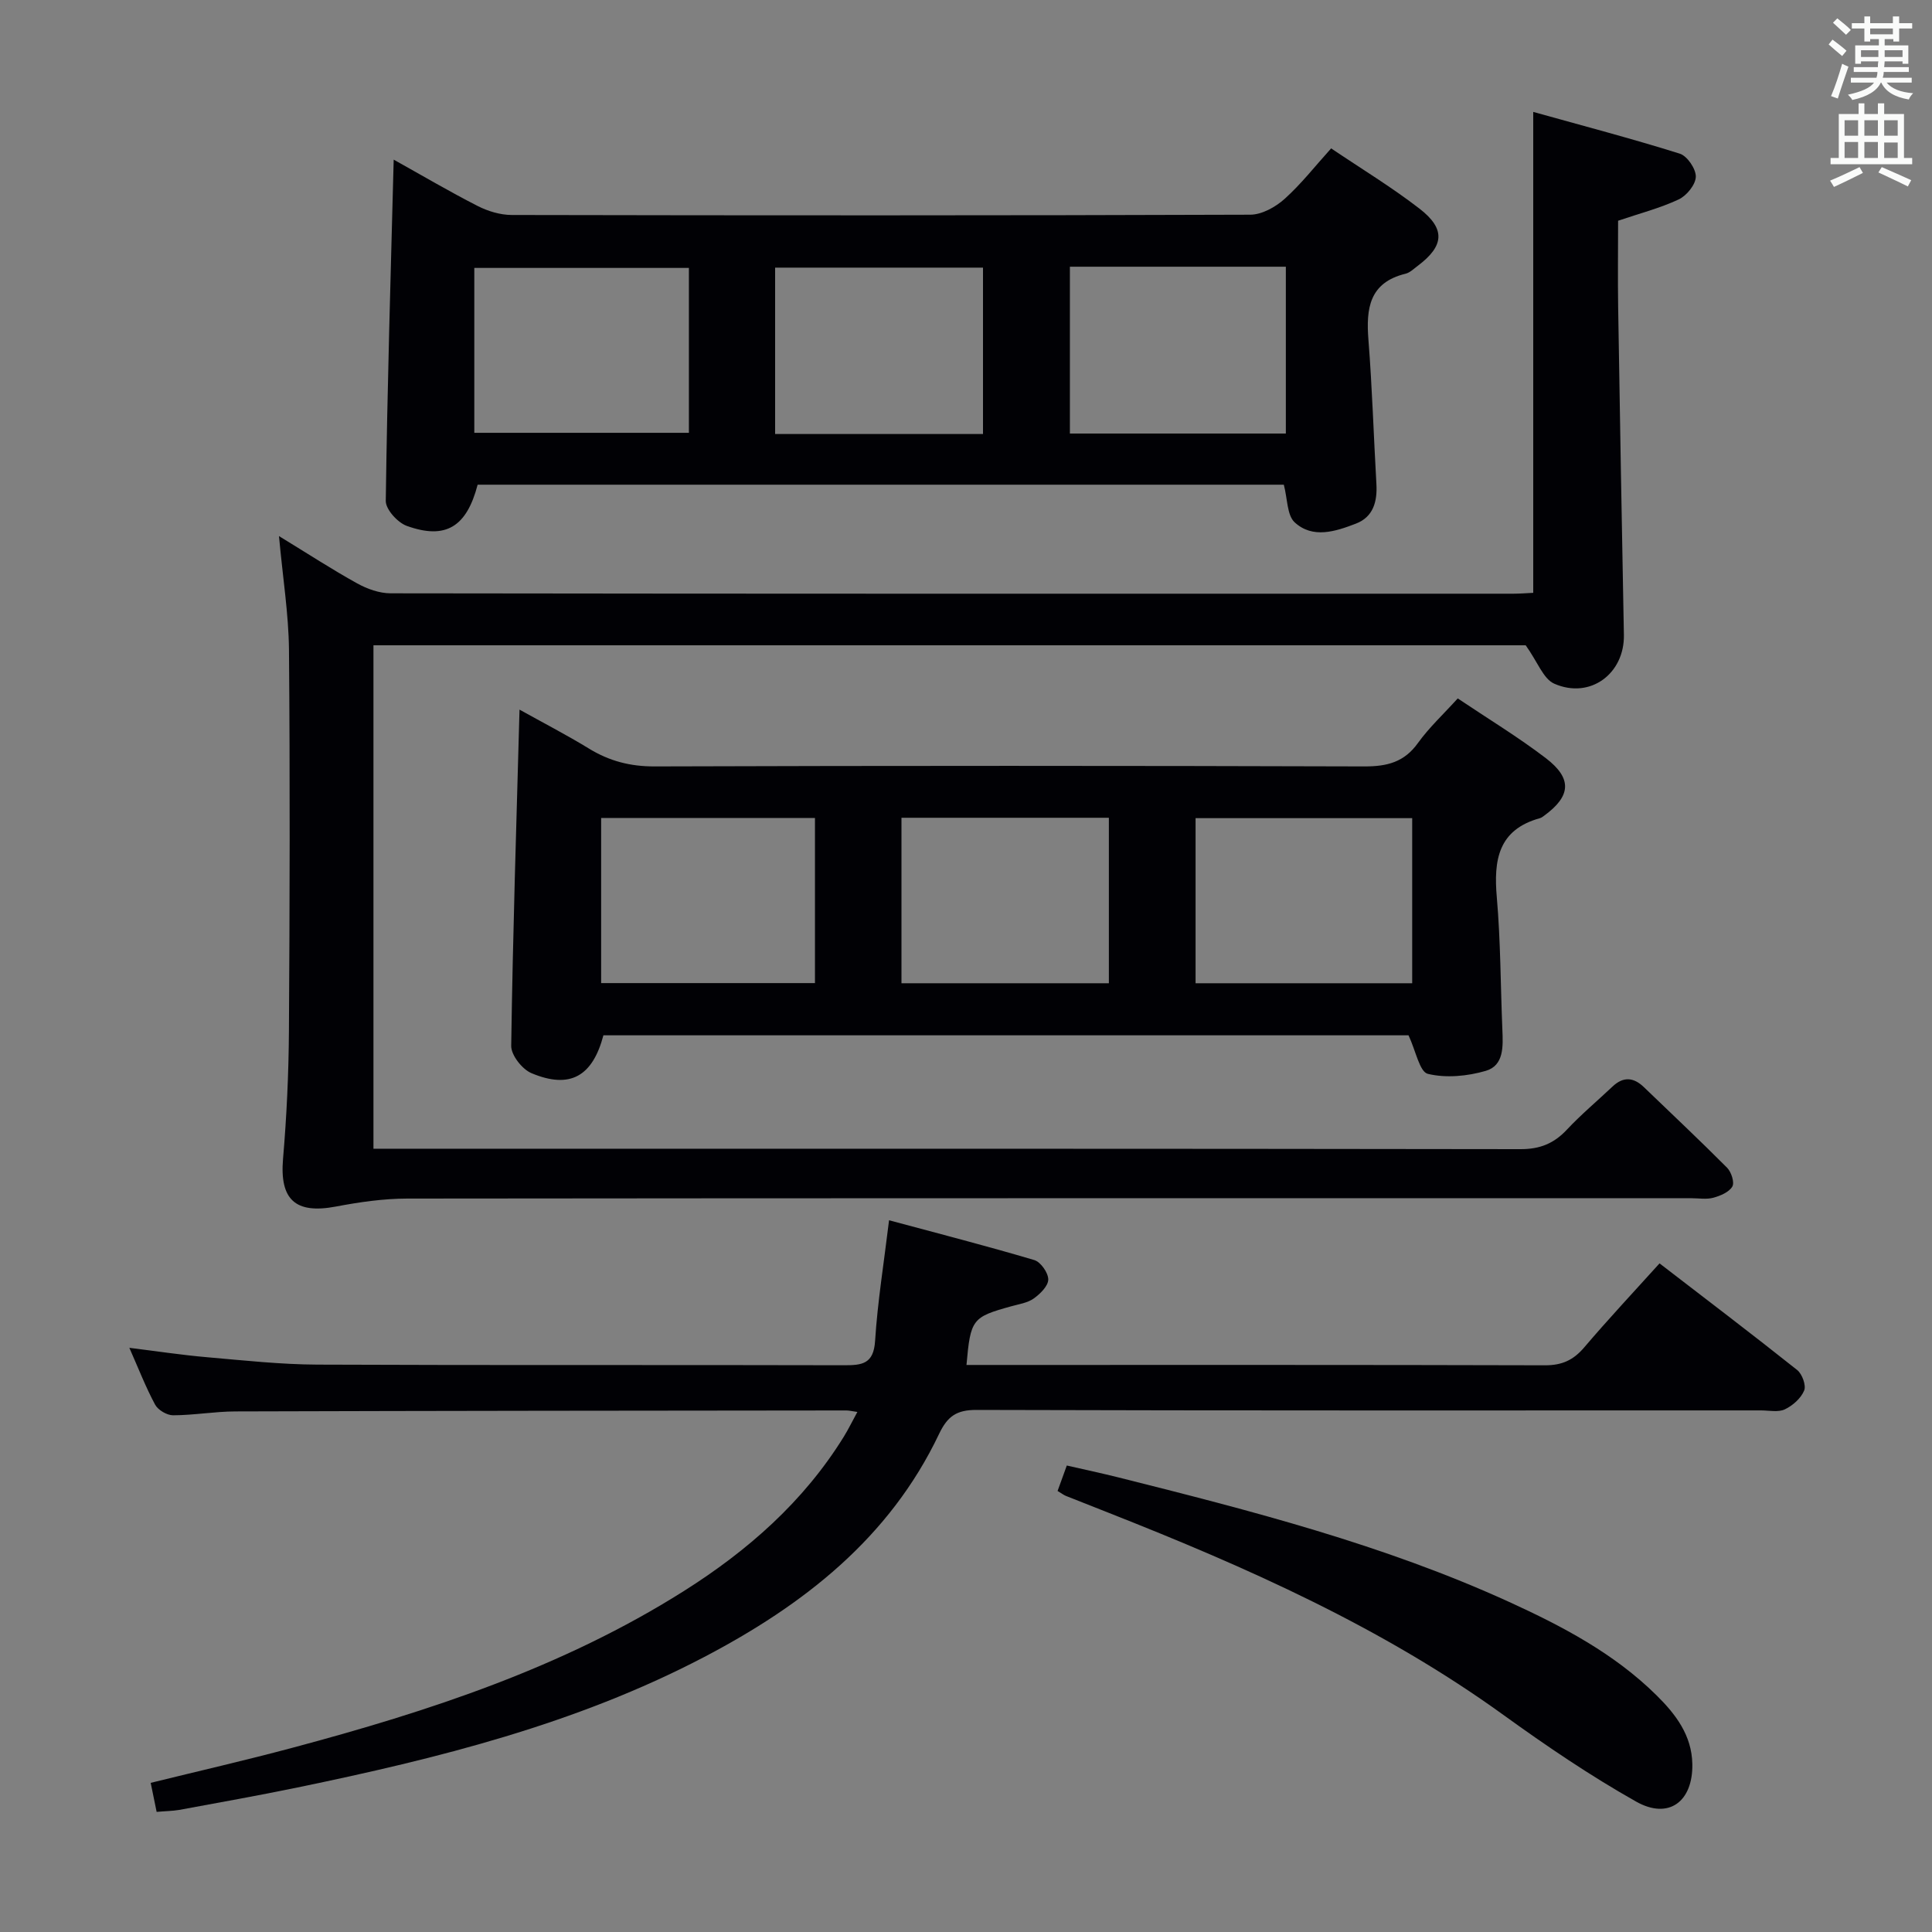 <svg enable-background="new 0 0 400 400" viewBox="0 0 400 400" xmlns="http://www.w3.org/2000/svg"><rect x="0" y="0" width="400" height="400" fill="#808080" stroke="none"/><g fill="#010105"><path d="m57.76 110.99c6.01 3.67 10.99 6.92 16.18 9.79 2.07 1.15 4.61 2.06 6.94 2.06 77.48.11 154.96.09 232.45.08 1.31 0 2.62-.11 4.11-.18 0-32.89 0-65.6 0-99.57 10.21 2.85 20.35 5.51 30.33 8.64 1.55.48 3.37 3.16 3.33 4.78-.04 1.64-1.9 3.93-3.55 4.7-3.86 1.81-8.07 2.89-12.54 4.41 0 5.87-.08 11.85.01 17.82.36 22.64.76 45.28 1.19 67.92.15 8.03-6.98 13.38-14.42 10.11-2.26-.99-3.42-4.47-5.91-7.95-78.22 0-158.23 0-238.56 0v104.23h6.03c77.15 0 154.3-.03 231.45.09 4.03.01 6.92-1.17 9.6-4.03 2.95-3.15 6.29-5.94 9.43-8.91 2.24-2.13 4.38-1.97 6.53.11 5.75 5.54 11.58 11.01 17.22 16.68.87.88 1.57 3.05 1.08 3.89-.68 1.17-2.48 1.92-3.94 2.32-1.4.38-2.98.1-4.48.1-88.65 0-177.29-.03-265.94.07-4.92.01-9.89.73-14.74 1.65-8.42 1.6-11.68-1.43-10.96-9.89.75-8.78 1.16-17.61 1.22-26.42.17-26.33.23-52.65.01-78.98-.08-7.43-1.28-14.85-2.07-23.52z"/><path d="m301.81 144.6c6.19 4.16 12.45 7.95 18.24 12.37 5.53 4.23 5.19 7.87-.35 11.91-.27.2-.55.42-.86.51-8.67 2.39-9.62 8.68-8.94 16.41.79 9.1.77 18.26 1.15 27.39.14 3.42.36 7.41-3.44 8.52s-8.23 1.53-11.99.62c-1.72-.42-2.48-4.75-4-7.98-54.89 0-110.78 0-166.69 0-2.25 8.5-6.9 11.19-14.89 7.84-1.92-.8-4.23-3.73-4.2-5.66.33-22.96 1.07-45.91 1.72-69.61 4.75 2.65 9.66 5.18 14.35 8.05 4.24 2.6 8.58 3.73 13.65 3.71 48.97-.16 97.95-.15 146.92 0 4.7.01 8.25-.87 11.1-4.86 2.3-3.2 5.26-5.94 8.23-9.22zm-9.43 58.97c0-11.83 0-23.05 0-34.18-15.21 0-29.96 0-44.85 0v34.18zm-167.92-.03h44.27c0-11.52 0-22.76 0-34.19-14.84 0-29.41 0-44.27 0zm62.18-34.23v34.26h42.94c0-11.61 0-22.96 0-34.26-14.54 0-28.65 0-42.94 0z"/><path d="m265.8 100.35c-55.74 0-111.35 0-166.91 0-2.28 8.74-6.61 11.43-14.67 8.53-1.89-.68-4.37-3.41-4.35-5.17.31-23.4 1.02-46.79 1.64-70.66 5.85 3.26 11.53 6.61 17.39 9.6 2.12 1.08 4.67 1.85 7.03 1.86 50.98.1 101.95.12 152.93-.06 2.4-.01 5.22-1.58 7.09-3.26 3.44-3.08 6.32-6.79 9.65-10.47 6.23 4.21 12.51 8.01 18.28 12.47 5.47 4.22 5.12 7.75-.38 11.87-.8.6-1.59 1.39-2.5 1.61-7.52 1.84-8.19 7.21-7.68 13.69.78 9.93 1.08 19.89 1.65 29.84.21 3.63-.64 6.83-4.24 8.21-4.21 1.62-8.94 3.19-12.7-.28-1.58-1.49-1.45-4.82-2.23-7.78zm-44.29-45.13v34.54h44.71c0-11.62 0-23.01 0-34.54-15.01 0-29.64 0-44.71 0zm-123.31 34.39h44.43c0-11.62 0-22.85 0-34.14-14.97 0-29.64 0-44.43 0zm105.32.25c0-11.86 0-23.21 0-34.45-14.64 0-28.85 0-43.04 0v34.45z"/><path d="m32.43 375.13c-.48-2.34-.81-3.96-1.23-6.01 9.71-2.39 19.53-4.64 29.26-7.24 28.33-7.56 56.07-16.65 81.09-32.45 13.23-8.35 24.81-18.5 33.14-31.96.94-1.52 1.72-3.13 2.82-5.14-1.12-.16-1.71-.31-2.3-.31-42.15.04-84.3.07-126.45.2-4.31.01-8.62.79-12.93.8-1.27 0-3.12-1.09-3.72-2.21-1.95-3.63-3.45-7.51-5.33-11.76 5.71.71 10.9 1.5 16.11 1.95 7.61.66 15.23 1.5 22.86 1.53 36.32.16 72.64.03 108.96.13 3.78.01 6.17-.25 6.47-5.06.51-8.07 1.82-16.08 2.89-24.96 10.14 2.73 20.15 5.3 30.06 8.24 1.33.39 2.91 2.64 2.9 4.03-.01 1.35-1.68 2.99-3.02 3.94-1.29.91-3.07 1.16-4.67 1.61-8.05 2.23-8.4 2.65-9.24 12.14h5.32c38.15 0 76.31-.04 114.46.07 3.51.01 5.87-1.07 8.11-3.7 4.95-5.82 10.18-11.4 15.6-17.4 9.64 7.42 19.15 14.64 28.5 22.08 1.03.82 1.89 3.18 1.44 4.25-.67 1.61-2.37 3.12-4 3.89-1.37.65-3.27.22-4.93.22-54.15 0-108.29.06-162.44-.1-4.11-.01-5.99 1.31-7.73 4.96-10.28 21.61-28.1 35.45-48.72 46.24-26.48 13.85-55.13 20.97-84.13 26.97-8.13 1.68-16.3 3.13-24.46 4.64-1.43.24-2.91.25-4.69.41z"/><path d="m218.96 308.69c.62-1.72 1.17-3.25 1.91-5.27 3.67.84 7.19 1.59 10.68 2.46 27.5 6.9 54.95 13.94 80.87 25.77 11.06 5.05 21.79 10.69 30.55 19.35 3.95 3.9 7.3 8.26 7.41 14.22.14 7.78-4.88 11.59-11.64 7.78-9.51-5.36-18.61-11.54-27.47-17.94-25.13-18.15-53.14-30.58-81.76-41.86-2.93-1.15-5.86-2.3-8.78-3.47-.45-.17-.85-.49-1.77-1.04z"/></g><path d="m378.6 9.2.8-1c.9.7 1.9 1.4 2.9 2.3l-.9 1.1c-1.1-.9-2-1.7-2.8-2.4zm.5 10.7c.9-2.1 1.6-4.3 2.3-6.7.4.2.8.4 1.3.6-.7 2.1-1.5 4.3-2.2 6.6zm.4-15.2.9-.9c1 .8 2 1.6 2.8 2.4l-1 1c-1-.9-1.9-1.8-2.7-2.5zm12.5-1.3h1.2v1.4h2.7v1.1h-2.7v2.7h-1.2v-.5h-1.8v1.3h4.9v3.8h-1.2v-.5h-3.7c0 .4-.1.9-.1 1.2h5.1v1h-5.2c0 .5-.1.9-.2 1.2h6v1h-5.2c1.1 1.3 2.9 2 5.5 2.2-.4.4-.7.8-.9 1.3-2.9-.5-4.8-1.6-5.7-3.5h-.1c-.8 1.7-2.7 2.9-5.9 3.6-.2-.4-.6-.8-.9-1.1 2.8-.6 4.6-1.4 5.4-2.5h-4.8v-1h5.3c.1-.3.2-.7.2-1.2h-4.9v-1h5c0-.4 0-.8.1-1.2h-3.6v.5h-1.2v-3.8h4.9v-1.3h-1.8v.5h-1.2v-2.7h-2.6v-1.1h2.6v-1.4h1.2v1.4h4.7v-1.4zm-6.7 8.4h3.6c0-.4 0-.9 0-1.4h-3.6zm1.9-4.7h4.7v-1.2h-4.7zm6.7 3.3h-3.7v1.4h3.7z" fill="#fafbfa"/><path d="m384.7 21.4h1.3v2.2h2.8v-2.2h1.3v2.2h4.1v9.1h1.7v1.3h-16.9v-1.3h1.7v-9.1h4.1v-2.2zm.3 13.2.7 1.2c-1.8.9-3.8 1.9-6 2.9-.2-.4-.5-.8-.8-1.3 2.4-1 4.4-2 6.1-2.8zm-3.1-6.5h2.8v-3.2h-2.8zm0 4.6h2.8v-3.3h-2.8zm4.1-4.6h2.8v-3.2h-2.8zm0 4.6h2.8v-3.3h-2.8zm3.6 1.9c2.1.9 4.1 1.8 6.1 2.7l-.7 1.3c-2.2-1.1-4.2-2-6.1-2.9zm3.3-9.7h-2.8v3.2h2.8zm-2.8 7.8h2.8v-3.2h-2.8z" fill="#fafbfa"/></svg>